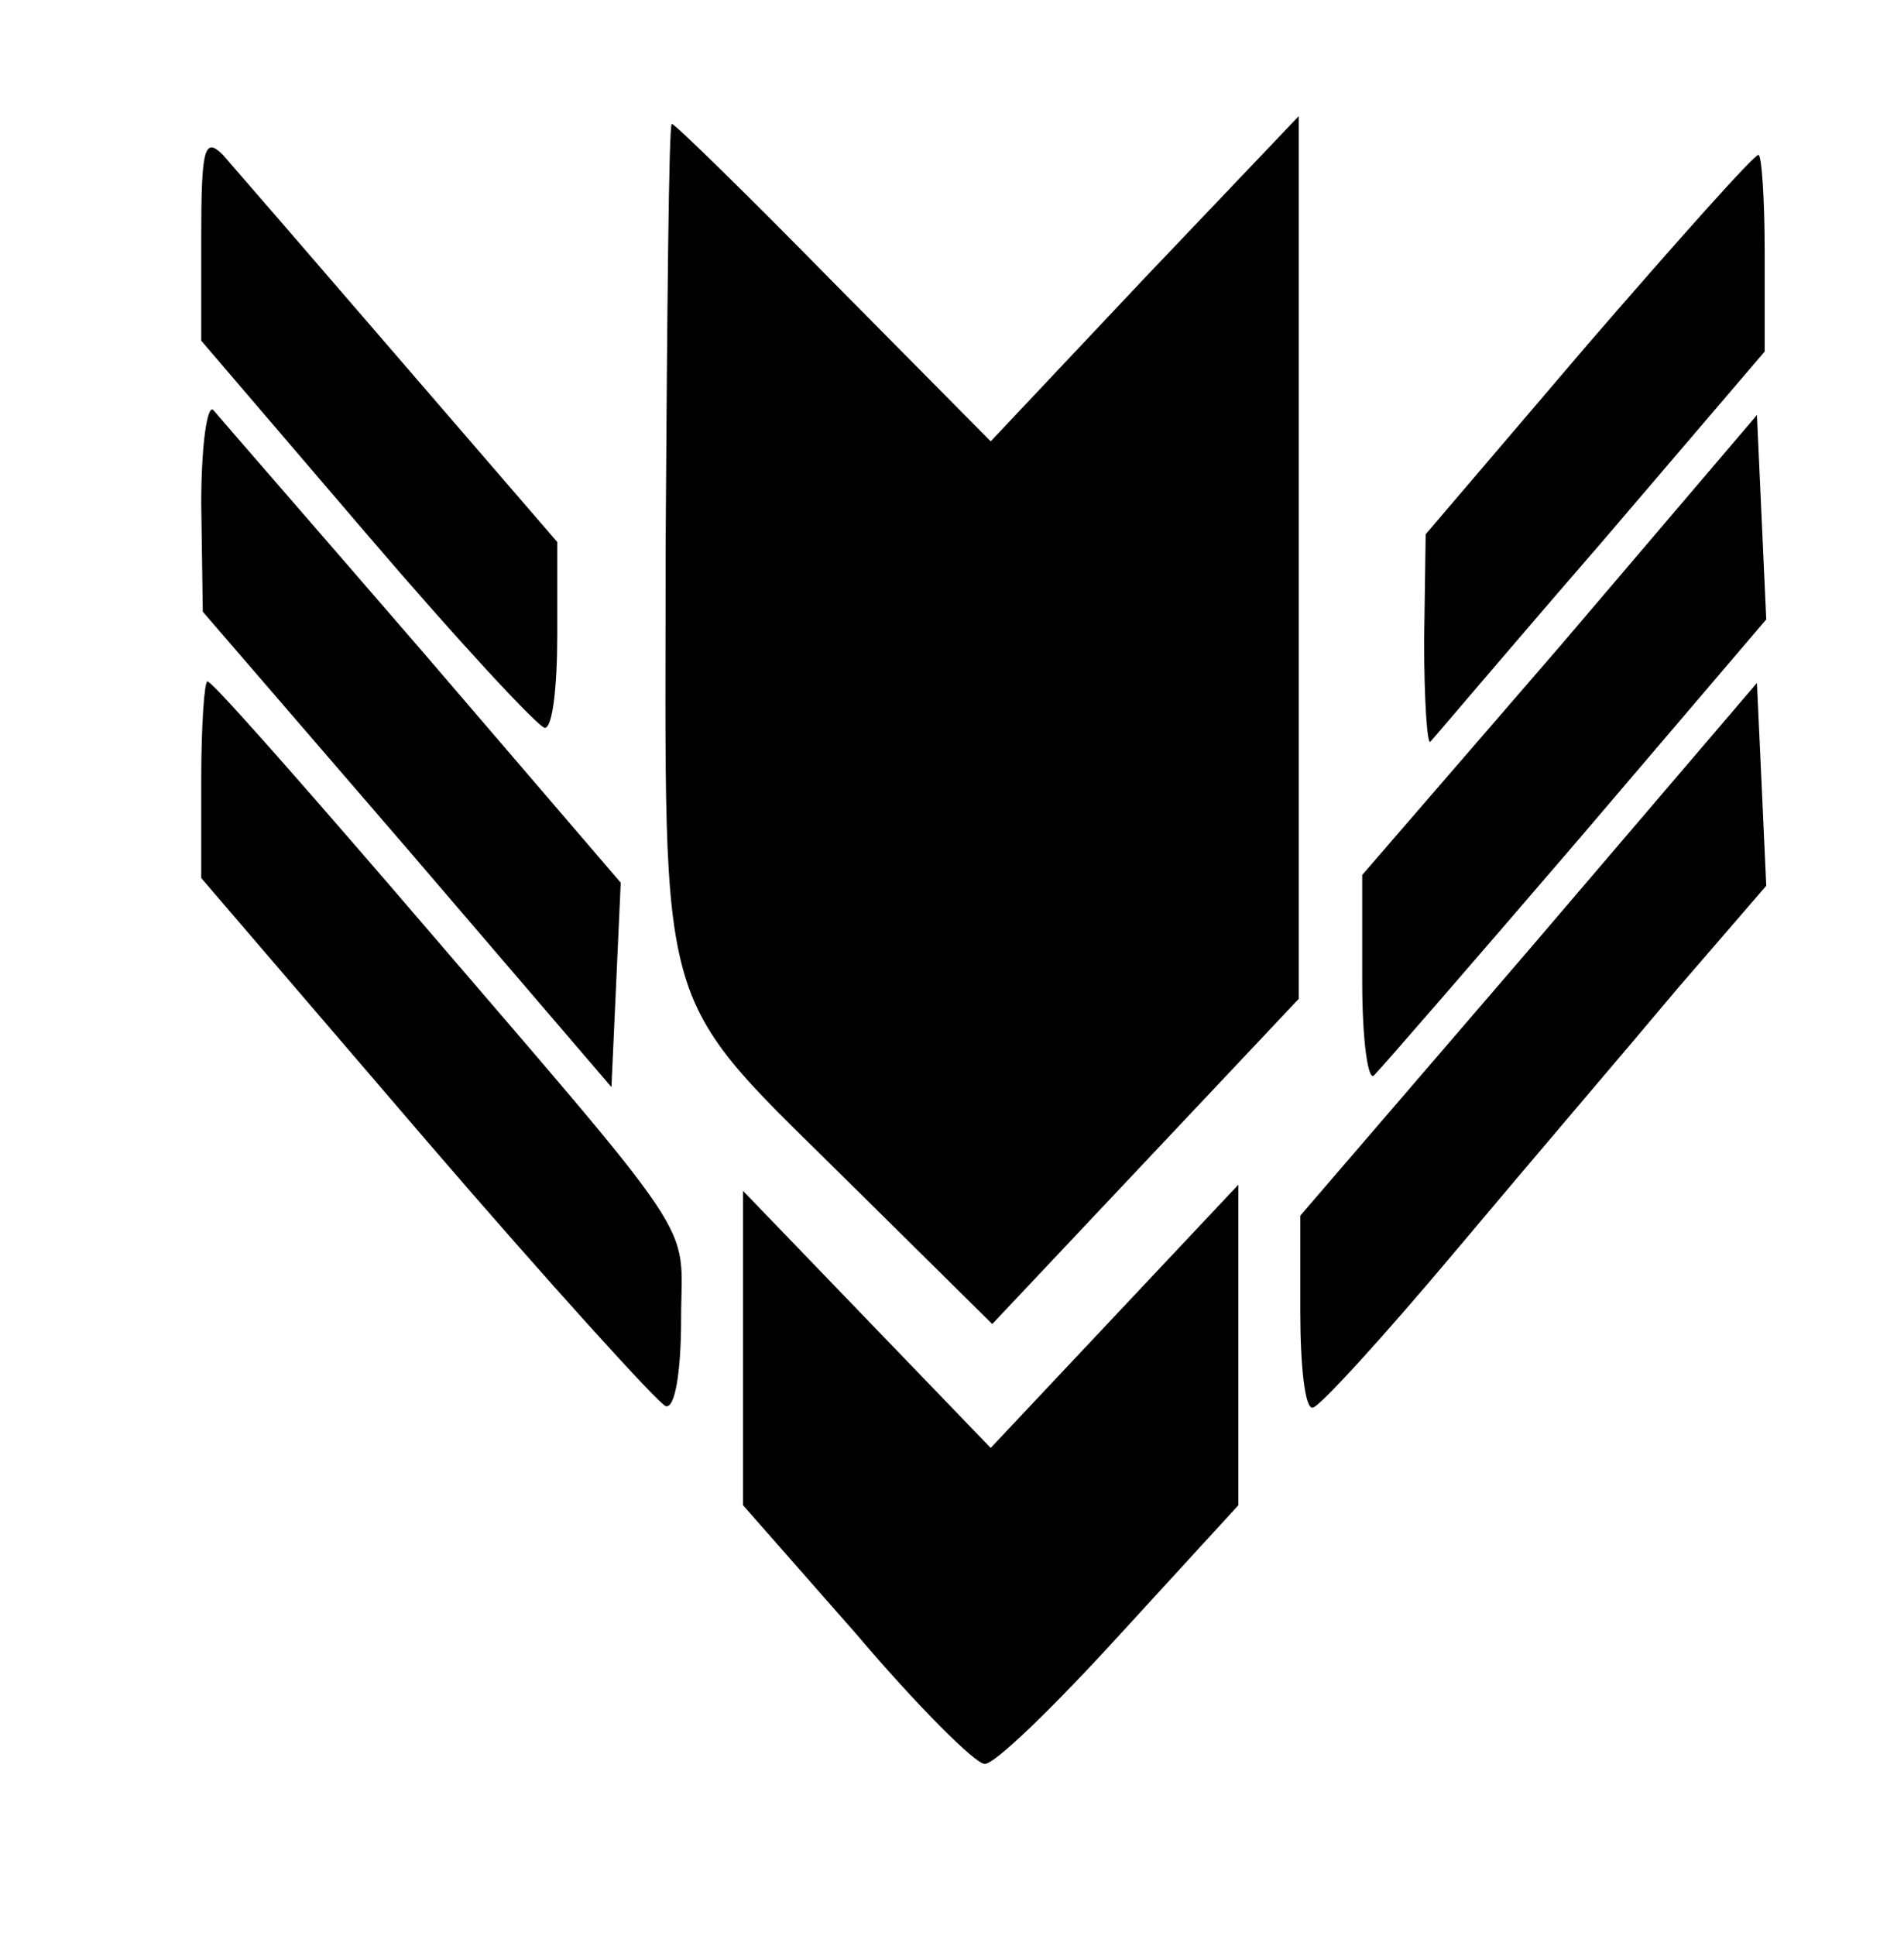 <?xml version="1.0" standalone="no"?>
<!DOCTYPE svg PUBLIC "-//W3C//DTD SVG 20010904//EN"
 "http://www.w3.org/TR/2001/REC-SVG-20010904/DTD/svg10.dtd">
<svg version="1.0" xmlns="http://www.w3.org/2000/svg"
 width="123pt" height="125pt" viewBox="0 0 123 125"
 preserveAspectRatio="xMidYMid meet">
<g transform="translate(0,125) scale(0.1,-0.1)" stroke="none">
<path d="M430 899 c0 -317 -9 -286 125 -419 l86 -85 99 105 99 105 0 285 0
285 -100 -105 -99 -105 -102 103 c-55 56 -102 102 -104 102 -2 0 -3 -122 -4
-271z"/>
<path d="M130 1097 l0 -67 107 -125 c59 -69 111 -125 115 -125 5 0 8 27 8 60
l0 60 -101 117 c-56 65 -108 125 -115 133 -12 12 -14 4 -14 -53z"/>
<path d="M1026 1028 l-105 -123 -1 -69 c0 -38 2 -67 4 -65 2 2 51 60 110 128
l106 124 0 64 c0 35 -2 63 -4 63 -3 0 -52 -55 -110 -122z"/>
<path d="M130 925 l1 -70 132 -153 132 -154 3 66 3 66 -127 148 c-70 81 -131
151 -136 157 -4 5 -8 -22 -8 -60z"/>
<path d="M1008 833 l-128 -148 0 -69 c0 -39 4 -66 8 -60 5 5 64 73 131 151
l122 143 -3 66 -3 66 -127 -149z"/>
<path d="M130 747 l0 -64 145 -169 c80 -93 150 -170 155 -172 6 -2 10 22 10
56 0 67 18 40 -188 280 -63 73 -115 132 -118 132 -2 0 -4 -29 -4 -63z"/>
<path d="M988 637 l-148 -172 0 -62 c0 -35 3 -63 8 -62 4 0 46 46 93 102 47
56 112 132 143 169 l57 66 -3 66 -3 65 -147 -172z"/>
<path d="M480 380 l0 -102 73 -83 c39 -46 77 -84 83 -84 6 -1 45 37 87 83 l77
84 0 104 0 103 -80 -85 -80 -85 -80 83 -80 83 0 -101z"/>
</g>
</svg>

